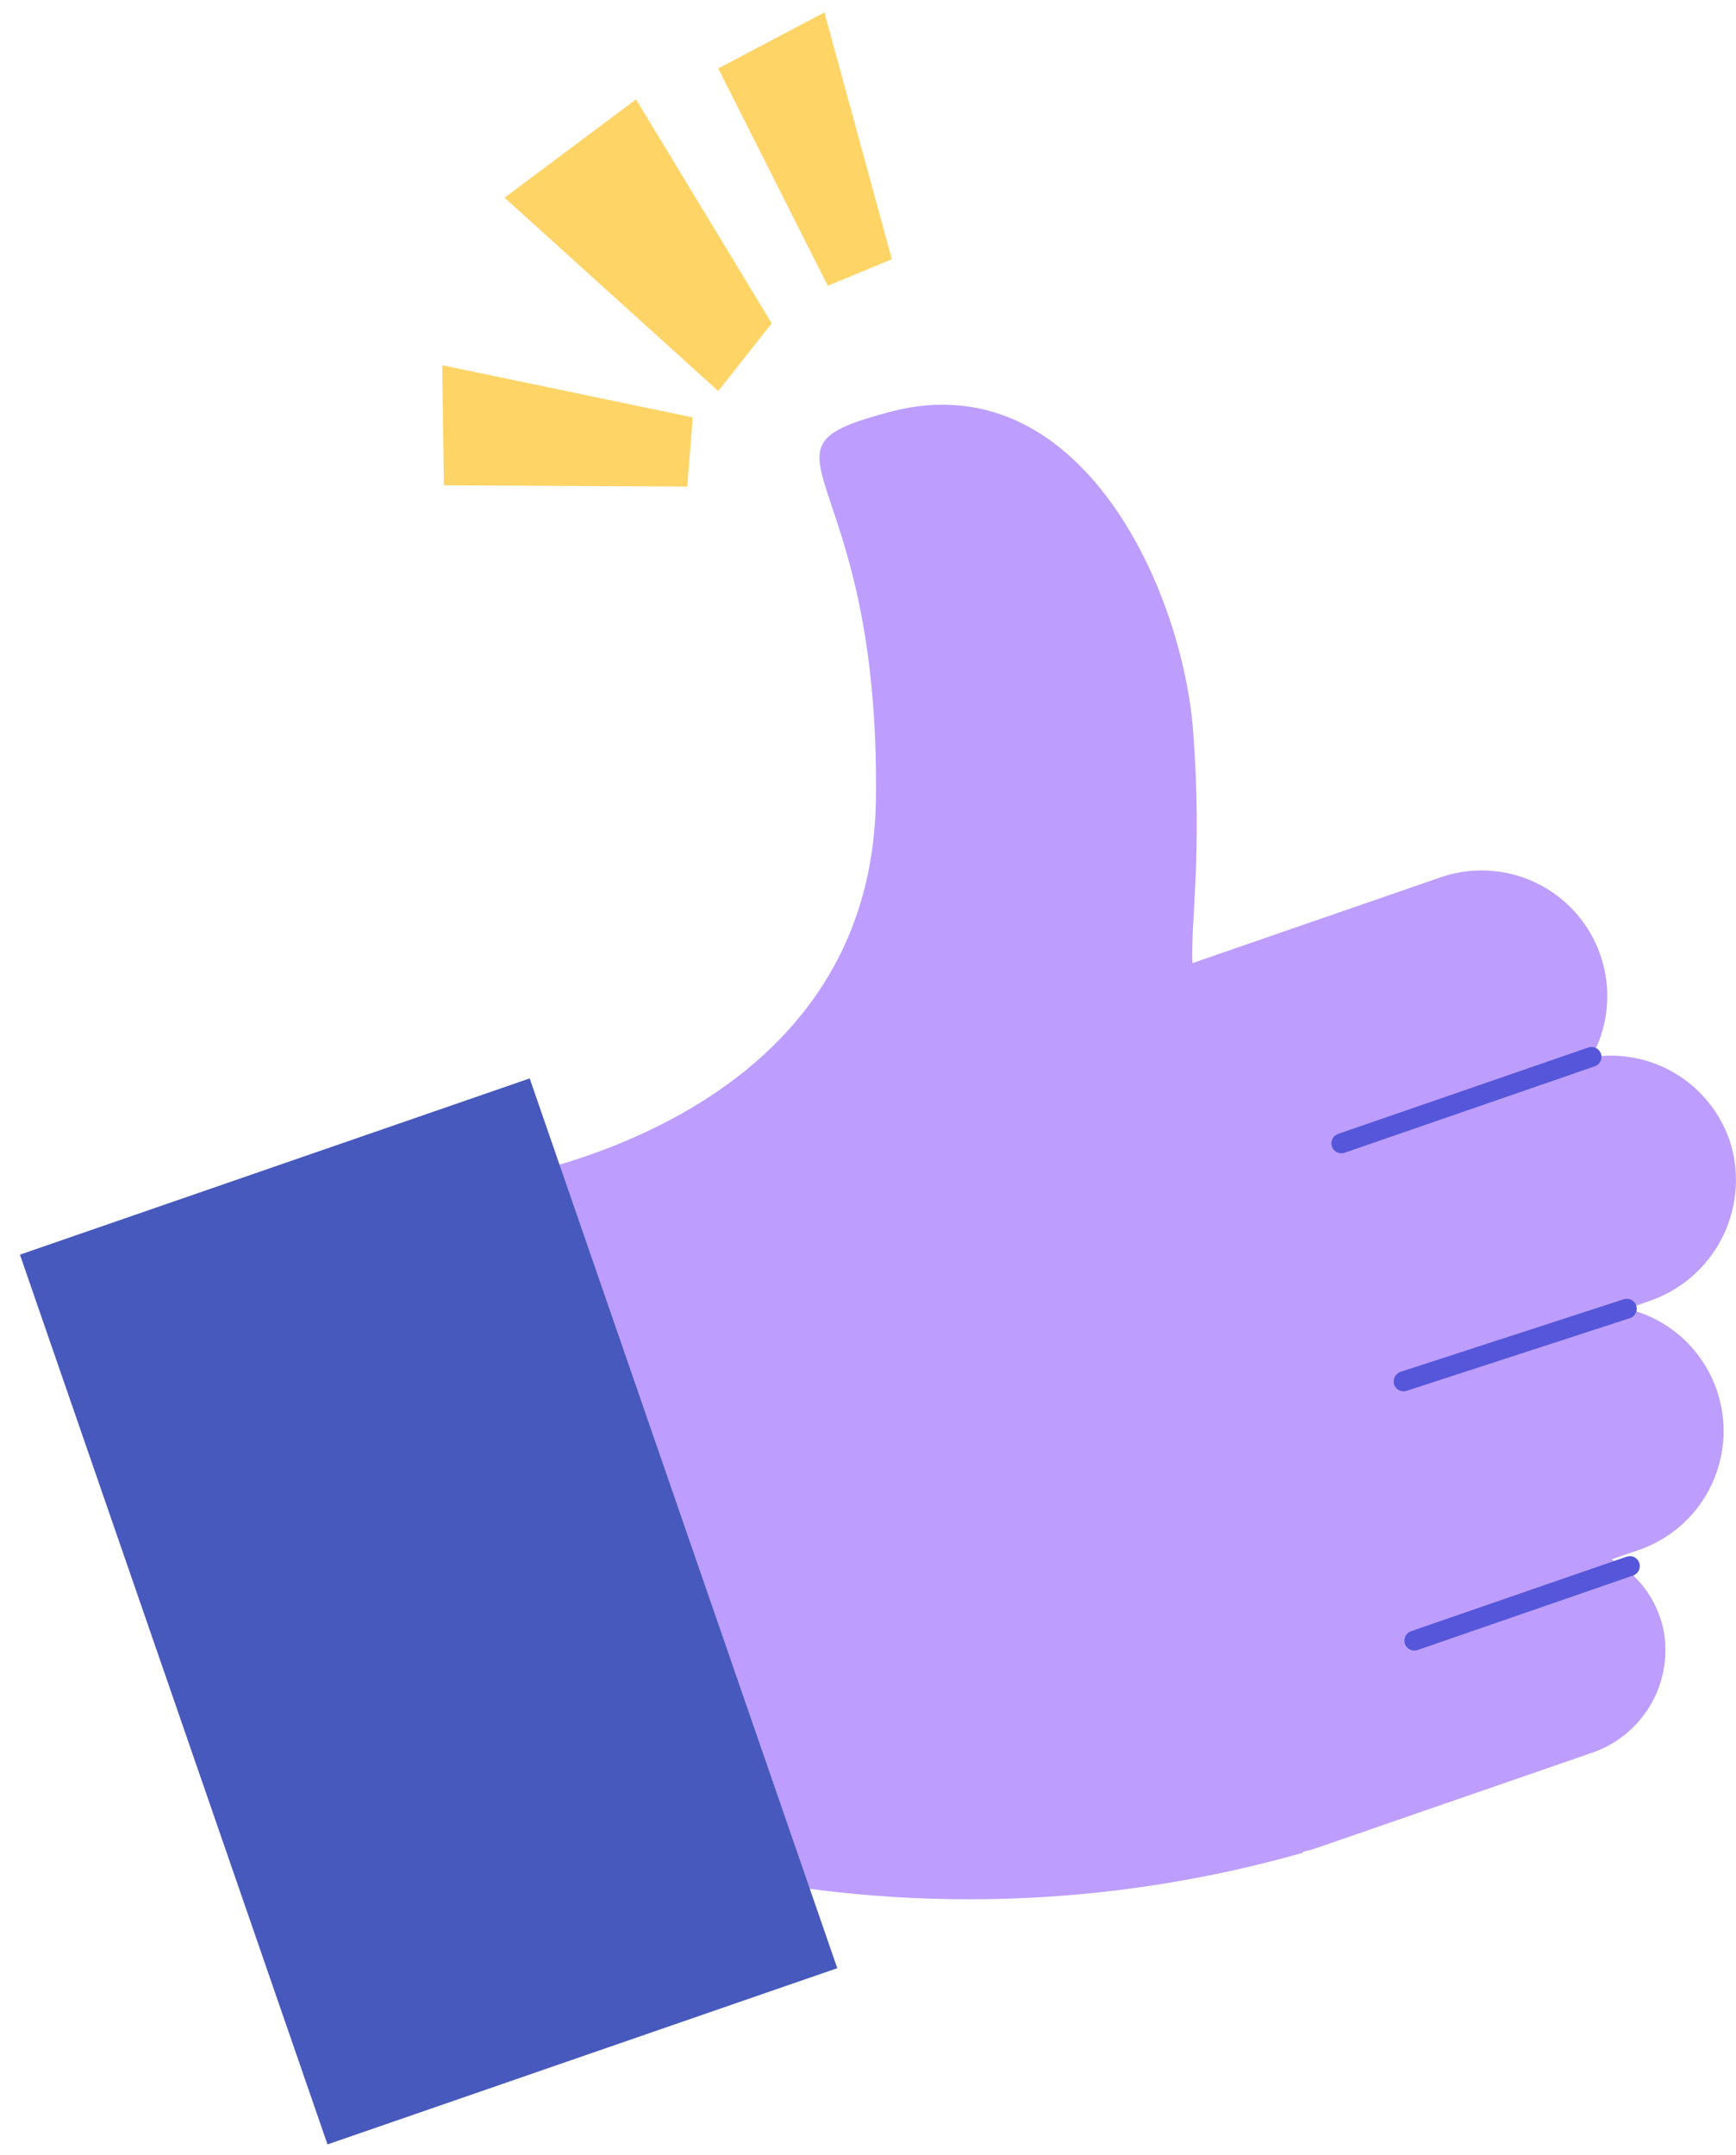 <svg width="58" height="72" viewBox="0 0 58 72" fill="none" xmlns="http://www.w3.org/2000/svg">
<path d="M56.178 44.665C55.658 44.205 55.033 43.88 54.357 43.721L55.084 43.469C56.119 43.123 56.981 42.393 57.495 41.431C58.009 40.468 58.135 39.345 57.848 38.293C57.564 37.313 56.932 36.47 56.072 35.921C55.211 35.373 54.181 35.157 53.172 35.314C53.585 34.571 53.762 33.72 53.681 32.874C53.599 32.029 53.263 31.227 52.717 30.577C52.17 29.926 51.439 29.456 50.62 29.23C49.801 29.003 48.933 29.031 48.13 29.308L39.836 32.175C39.787 30.689 40.171 28.52 39.864 24.433C39.504 19.685 36.089 12.089 29.754 13.754C24.633 15.1 29.41 15.342 29.264 26.691C29.118 38.039 15.744 39.557 15.744 39.557L23.681 62.508C30.249 63.944 37.071 63.731 43.537 61.891L43.526 61.859C43.677 61.829 43.825 61.79 43.971 61.74L53.155 58.565C53.976 58.293 54.673 57.737 55.12 56.996C55.567 56.256 55.735 55.38 55.593 54.526C55.48 53.922 55.211 53.356 54.813 52.887C54.538 52.568 54.209 52.3 53.841 52.093L54.756 51.777C55.449 51.538 56.067 51.121 56.549 50.569C57.031 50.017 57.36 49.348 57.504 48.629C57.648 47.91 57.601 47.166 57.368 46.471C57.136 45.776 56.725 45.154 56.178 44.666V44.665Z" fill="#BD9EFF"/>
<path d="M17.697 36.025L0.666 41.913L10.942 71.636L27.973 65.749L17.697 36.025Z" fill="#4759BC"/>
<path d="M53.281 35.621L44.936 38.504C44.894 38.52 44.85 38.528 44.805 38.526C44.76 38.525 44.716 38.515 44.675 38.496C44.635 38.477 44.599 38.45 44.568 38.417C44.538 38.384 44.515 38.345 44.501 38.303C44.486 38.26 44.48 38.215 44.483 38.171C44.486 38.126 44.498 38.083 44.519 38.043C44.539 38.003 44.567 37.967 44.602 37.939C44.636 37.91 44.676 37.888 44.718 37.875L53.064 34.993C53.147 34.964 53.239 34.97 53.318 35.008C53.397 35.047 53.458 35.115 53.487 35.199C53.515 35.282 53.51 35.373 53.471 35.453C53.433 35.532 53.364 35.593 53.281 35.621Z" fill="#5556D9"/>
<path d="M54.467 44.032H54.461L46.996 46.461C46.912 46.488 46.82 46.481 46.742 46.441C46.663 46.401 46.604 46.331 46.576 46.247C46.552 46.163 46.56 46.073 46.6 45.995C46.639 45.917 46.707 45.857 46.79 45.828L54.255 43.401C54.337 43.376 54.427 43.384 54.504 43.424C54.581 43.463 54.639 43.532 54.667 43.614C54.694 43.696 54.689 43.785 54.651 43.863C54.614 43.941 54.548 44.002 54.467 44.032Z" fill="#5556D9"/>
<path d="M54.549 52.636L47.357 55.122C47.274 55.15 47.184 55.143 47.105 55.104C47.027 55.066 46.967 54.997 46.938 54.915C46.91 54.832 46.915 54.741 46.953 54.662C46.99 54.583 47.058 54.522 47.14 54.493L54.334 52.007C54.375 51.991 54.42 51.983 54.465 51.984C54.509 51.986 54.553 51.996 54.594 52.015C54.635 52.034 54.671 52.061 54.701 52.094C54.731 52.127 54.754 52.166 54.769 52.208C54.783 52.251 54.789 52.295 54.786 52.34C54.783 52.385 54.771 52.428 54.751 52.468C54.73 52.508 54.702 52.544 54.668 52.572C54.634 52.601 54.594 52.623 54.551 52.636H54.549Z" fill="#5556D9"/>
<path d="M25.782 10.8L21.249 3.32L16.857 6.604L23.997 13.064L25.782 10.8Z" fill="#FFD467"/>
<path d="M27.656 9.547L23.996 2.287L27.544 0.414L29.797 8.66L27.656 9.547Z" fill="#FFD467"/>
<path d="M22.961 16.255L14.83 16.213L14.775 12.201L23.145 13.944L22.961 16.255Z" fill="#FFD467"/>
</svg>
